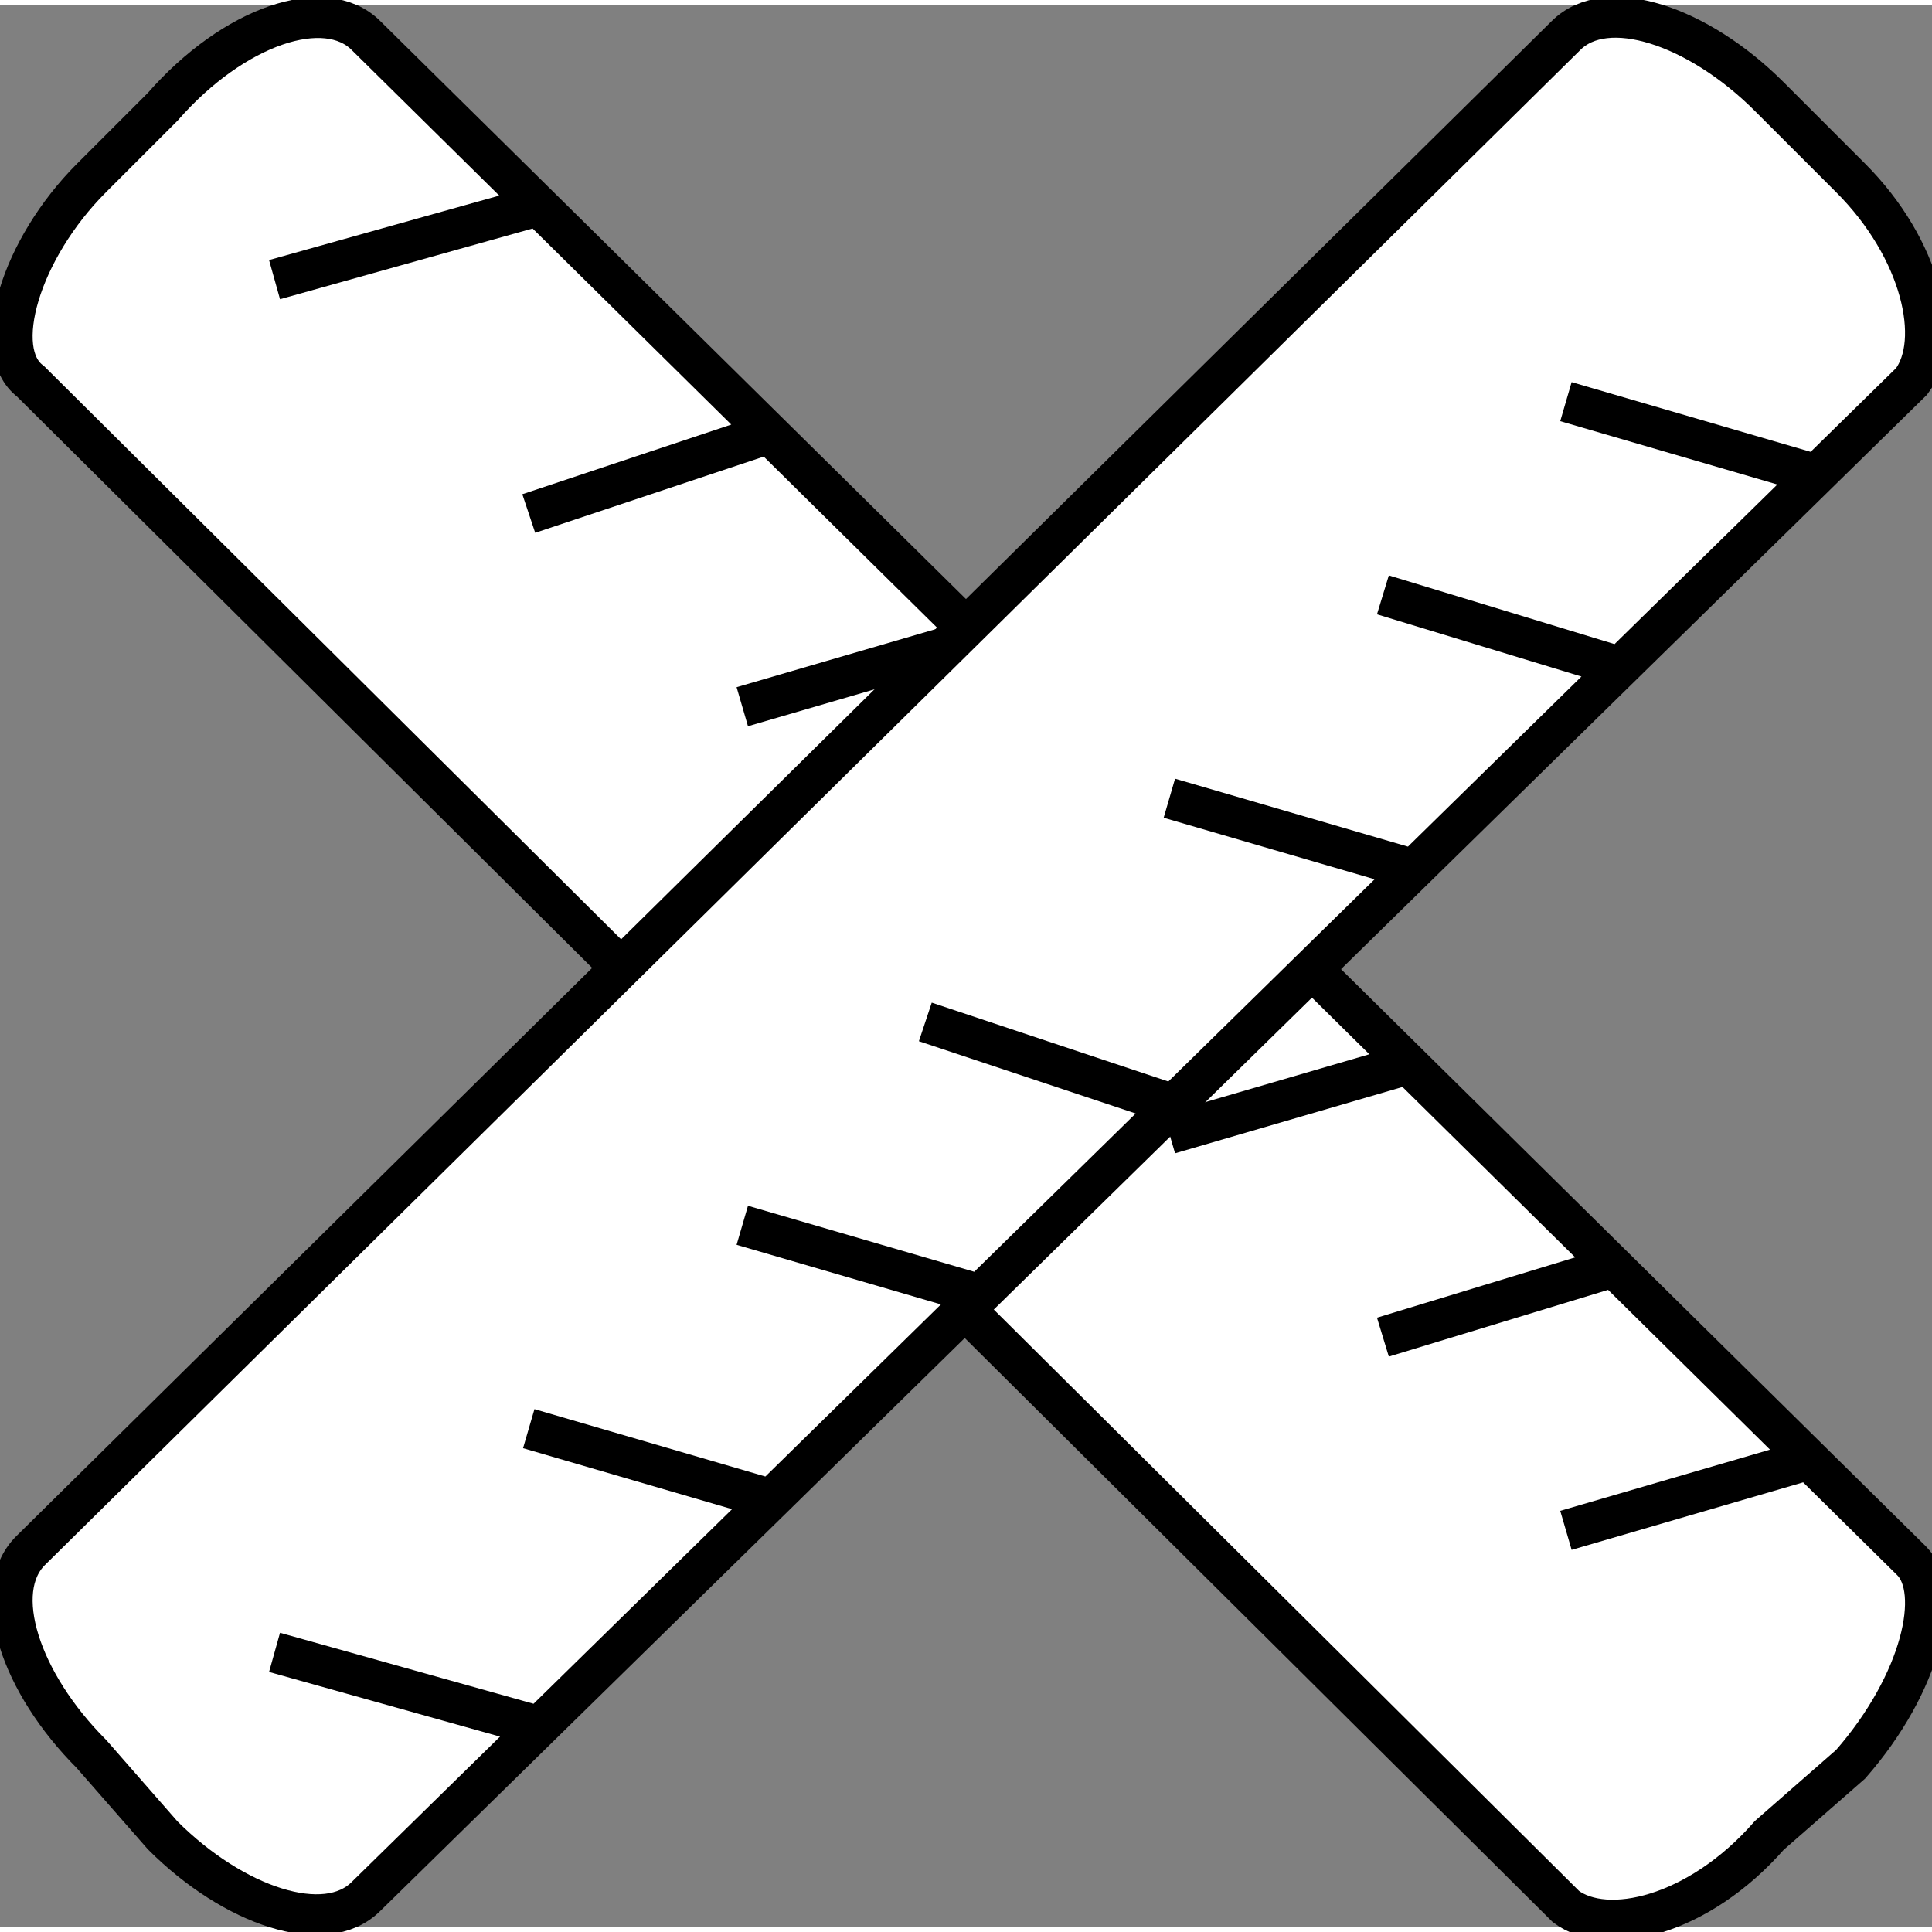 <svg xmlns="http://www.w3.org/2000/svg" xml:space="preserve" width="16px" height="16px" version="1.1"
     viewBox="0 0 1.9 1.89">
  <rect x="0" y="0" width="1.9" height="1.89" fill="#808080" stroke="none"/>
  <g id="_3266259944544">
   <g>
    <path fill="#fff" class="fill"
          d="M0.03 0.37l1.51 1.5c0.04,0.03 0.13,0.01 0.2,-0.07l0.08 -0.07c0.07,-0.08 0.09,-0.17 0.06,-0.2l-1.52 -1.5c-0.04,-0.04 -0.13,-0.01 -0.2,0.07l-0.07 0.07c-0.07,0.07 -0.1,0.17 -0.06,0.2zm0.24 -0.1l0.25 -0.07 -0.25 0.07zm0.25 0.23l0.24 -0.08 -0.24 0.08zm0.21 0.19l0.24 -0.07 -0.24 0.07zm0.18 0.2l0.24 -0.07 -0.24 0.07zm0.24 0.22l0.24 -0.07 -0.24 0.07zm0.21 0.2l0.23 -0.07 -0.23 0.07zm0.18 0.19l0.24 -0.07 -0.24 0.07z"/>
       <path fill="none" stroke="#000" stroke-width="0.04"
             d="M0.03 0.37l1.51 1.5c0.04,0.03 0.13,0.01 0.2,-0.07l0.08 -0.07c0.07,-0.08 0.09,-0.17 0.06,-0.2l-1.52 -1.5c-0.04,-0.04 -0.13,-0.01 -0.2,0.07l-0.07 0.07c-0.07,0.07 -0.1,0.17 -0.06,0.2zm0.24 -0.1l0.25 -0.07m0 0.3l0.24 -0.08m-0.03 0.27l0.24 -0.07m-0.06 0.27l0.24 -0.07m0 0.29l0.24 -0.07m-0.03 0.27l0.23 -0.07m-0.05 0.26l0.24 -0.07"/>
   </g>
      <g>
    <path fill="#fff" class="fill"
          d="M0.03 1.52l1.51 -1.49c0.04,-0.04 0.13,-0.01 0.2,0.06l0.08 0.08c0.07,0.07 0.09,0.16 0.06,0.2l-1.52 1.49c-0.04,0.04 -0.13,0.01 -0.2,-0.06l-0.07 -0.08c-0.07,-0.07 -0.1,-0.16 -0.06,-0.2zm0.24 0.1l0.25 0.07 -0.25 -0.07zm0.25 -0.22l0.24 0.07 -0.24 -0.07zm0.21 -0.2l0.24 0.07 -0.24 -0.07zm0.18 -0.2l0.24 0.08 -0.24 -0.08zm0.24 -0.22l0.24 0.07 -0.24 -0.07zm0.21 -0.2l0.23 0.07 -0.23 -0.07zm0.18 -0.19l0.24 0.07 -0.24 -0.07z"/>
          <path fill="none" stroke="#000" stroke-width="0.04"
                d="M0.03 1.52l1.51 -1.49c0.04,-0.04 0.13,-0.01 0.2,0.06l0.08 0.08c0.07,0.07 0.09,0.16 0.06,0.2l-1.52 1.49c-0.04,0.04 -0.13,0.01 -0.2,-0.06l-0.07 -0.08c-0.07,-0.07 -0.1,-0.16 -0.06,-0.2zm0.24 0.1l0.25 0.07m0 -0.29l0.24 0.07m-0.03 -0.27l0.24 0.07m-0.06 -0.27l0.24 0.08m0 -0.3l0.24 0.07m-0.03 -0.27l0.23 0.07m-0.05 -0.26l0.24 0.07"/>
   </g>
 </g>
</svg>
